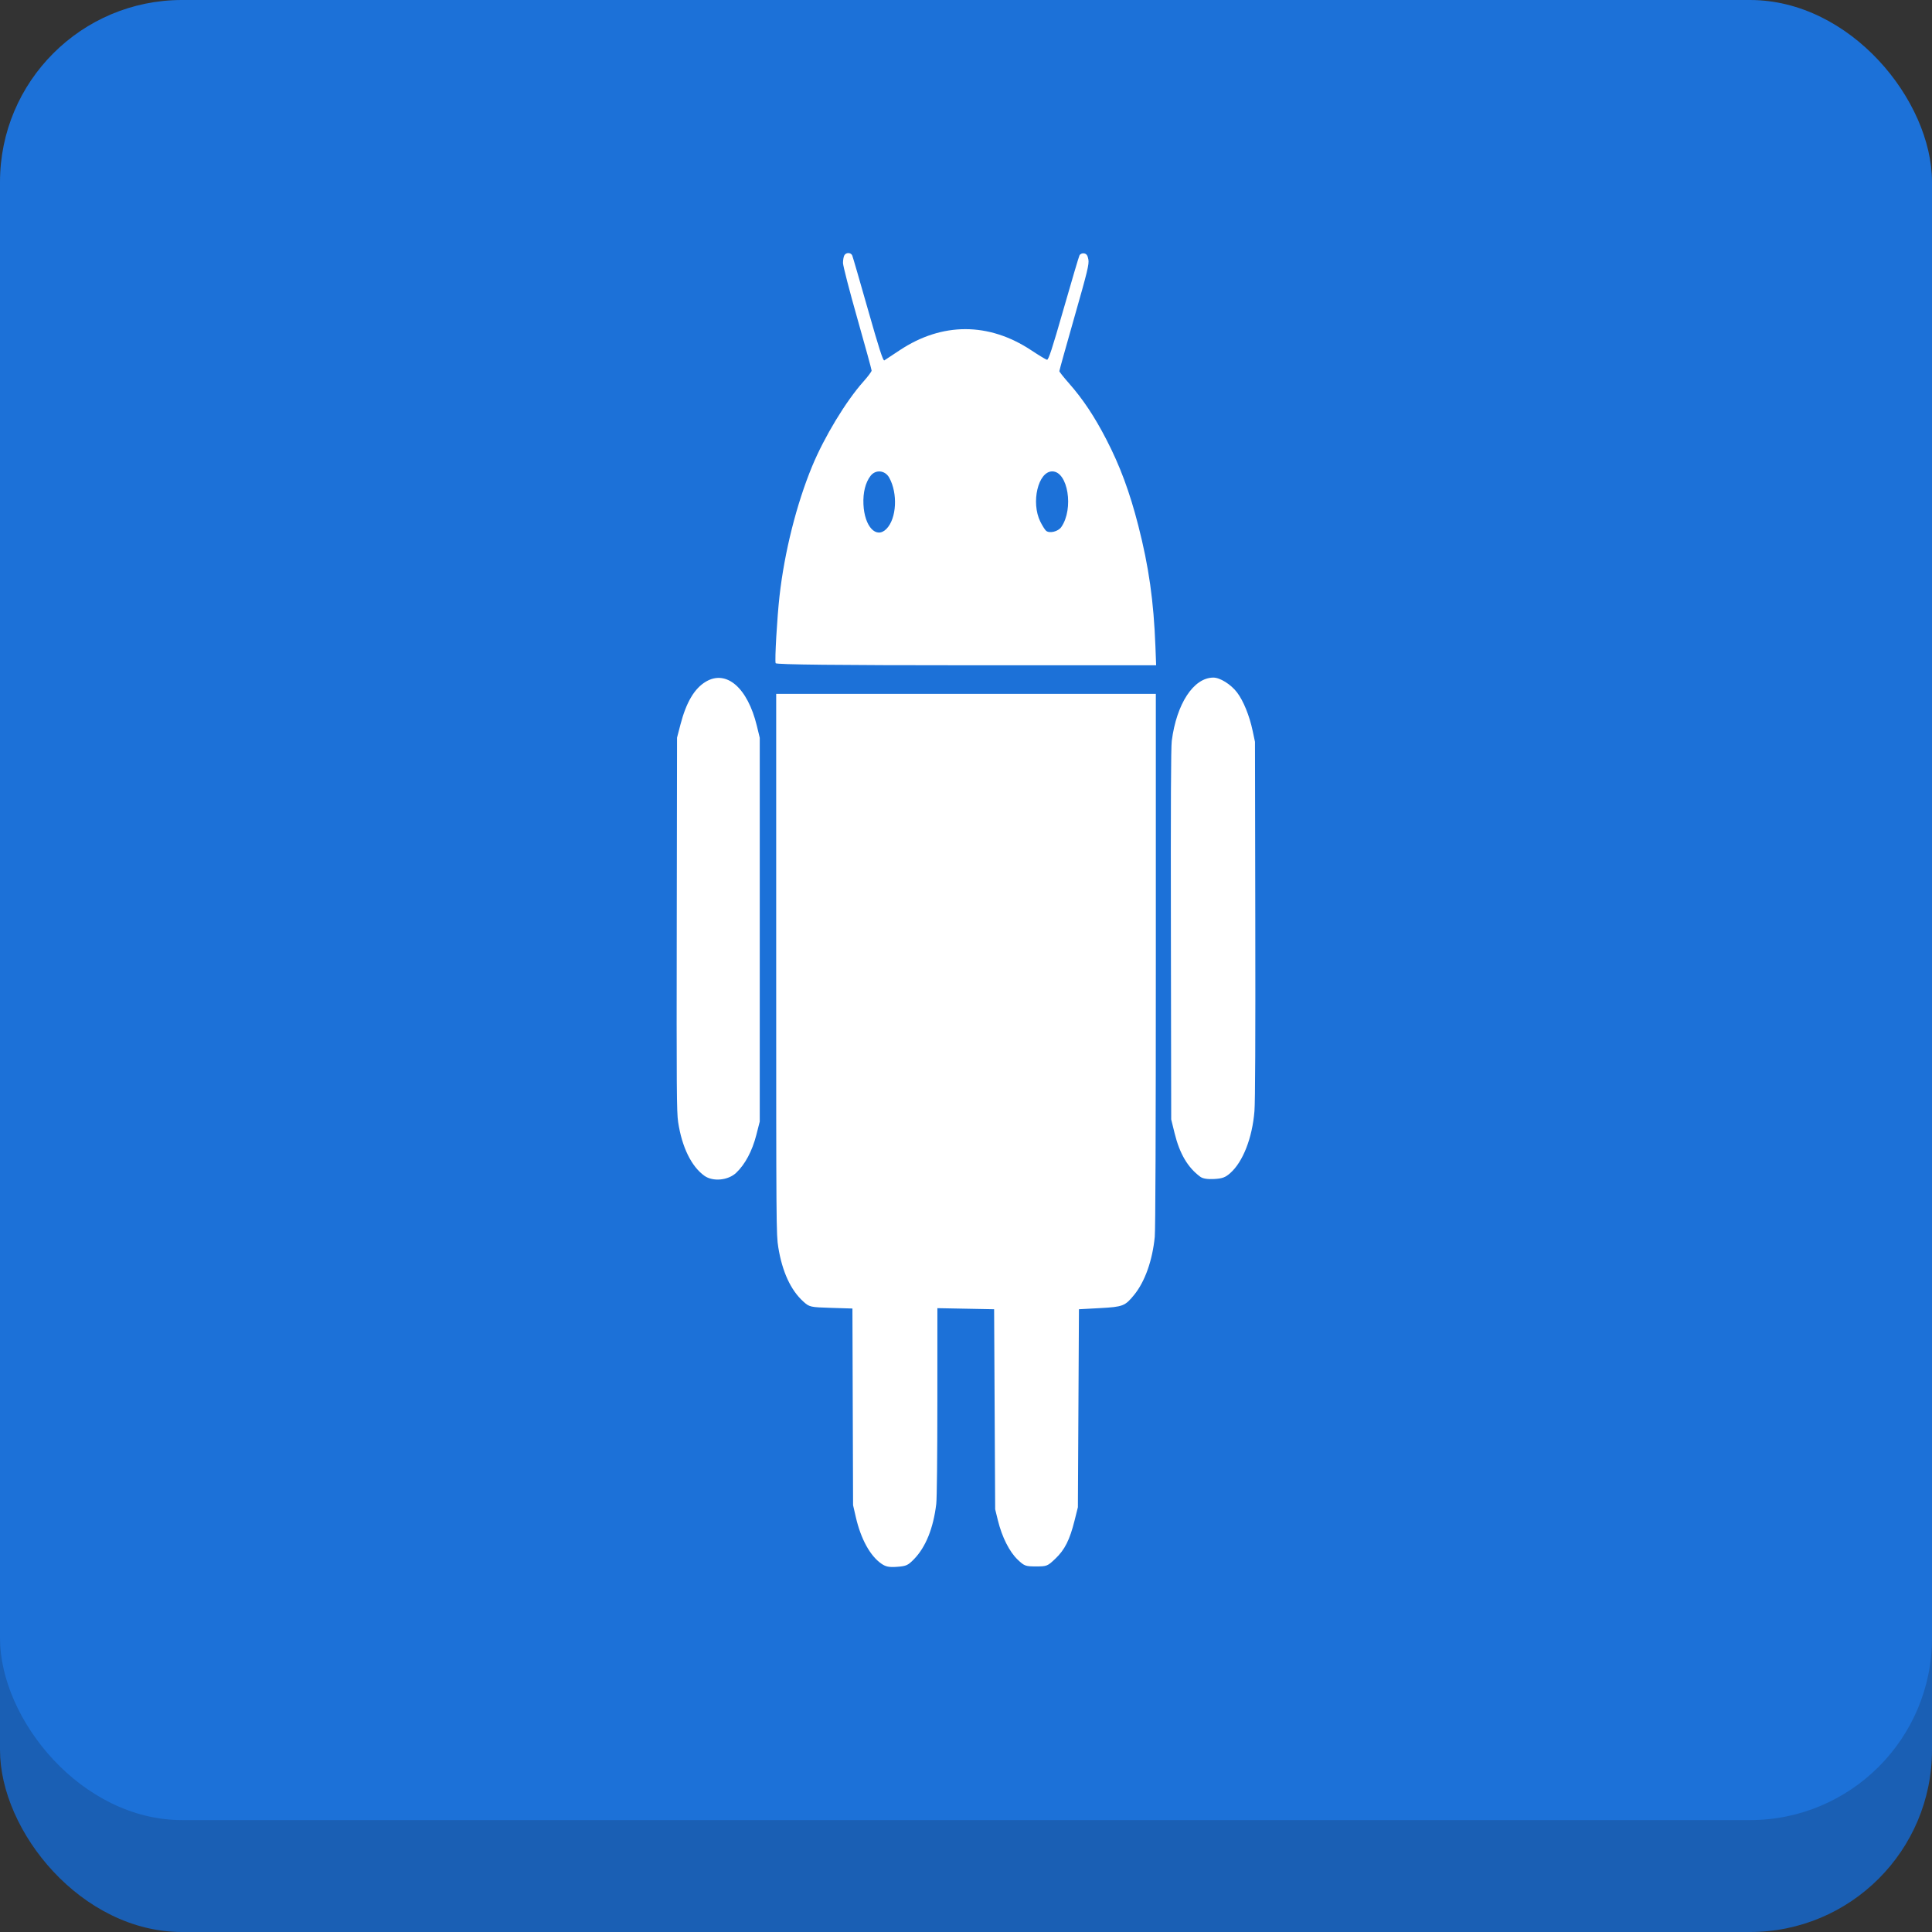 <?xml version="1.0" encoding="UTF-8" standalone="no"?>
<!-- Created with Inkscape (http://www.inkscape.org/) -->

<svg
   width="500mm"
   height="500mm"
   viewBox="0 0 500 500"
   version="1.1"
   id="svg5"
   inkscape:version="1.1.2 (0a00cf5339, 2022-02-04)"
   sodipodi:docname="ProjectLogo.svg"
   xmlns:inkscape="http://www.inkscape.org/namespaces/inkscape"
   xmlns:sodipodi="http://sodipodi.sourceforge.net/DTD/sodipodi-0.dtd"
   xmlns="http://www.w3.org/2000/svg"
   xmlns:svg="http://www.w3.org/2000/svg">
  <rect x="0" y="0" width="500" height="500" fill="#333333" stroke="none"/>
  <sodipodi:namedview
     id="namedview7"
     pagecolor="#ffffff"
     bordercolor="#666666"
     borderopacity="1.0"
     inkscape:pageshadow="2"
     inkscape:pageopacity="0.0"
     inkscape:pagecheckerboard="0"
     inkscape:document-units="mm"
     showgrid="false"
     width="500mm"
     inkscape:snap-bbox="true"
     inkscape:bbox-paths="true"
     inkscape:bbox-nodes="true"
     inkscape:snap-bbox-edge-midpoints="true"
     inkscape:snap-bbox-midpoints="true"
     inkscape:snap-page="true"
     inkscape:snap-global="true"
     inkscape:zoom="0.16256825"
     inkscape:cx="722.77335"
     inkscape:cy="750.45403"
     inkscape:window-width="1366"
     inkscape:window-height="699"
     inkscape:window-x="0"
     inkscape:window-y="0"
     inkscape:window-maximized="1"
     inkscape:current-layer="layer1" />
  <defs
     id="defs2">
    <clipPath
       id="clipPath18"
       clipPathUnits="userSpaceOnUse">
      <path
         id="path16"
         d="M 0,24 H 24 V 0 H 0 Z" />
    </clipPath>
    <clipPath
       id="clipPath26"
       clipPathUnits="userSpaceOnUse">
      <path
         id="path24"
         d="M 2,22 H 22 V 2 H 2 Z" />
    </clipPath>
    <clipPath
       id="clipPath42"
       clipPathUnits="userSpaceOnUse">
      <path
         id="path40"
         d="M 3,21 H 21 V 3 H 3 Z" />
    </clipPath>
    <clipPath
       id="clipPath58"
       clipPathUnits="userSpaceOnUse">
      <path
         id="path56"
         d="M 4,22 H 20 V 2 H 4 Z" />
    </clipPath>
    <clipPath
       id="clipPath74"
       clipPathUnits="userSpaceOnUse">
      <path
         id="path72"
         d="M 2,20 H 22 V 4 H 2 Z" />
    </clipPath>
    <clipPath
       id="clipPath90"
       clipPathUnits="userSpaceOnUse">
      <path
         id="path88"
         d="M 0,24 H 24 V 0 H 0 Z" />
    </clipPath>
    <clipPath
       id="clipPath100"
       clipPathUnits="userSpaceOnUse">
      <path
         id="path98"
         d="M 0,48 H 48 V 0 H 0 Z" />
    </clipPath>
    <clipPath
       id="clipPath108"
       clipPathUnits="userSpaceOnUse">
      <path
         id="path106"
         d="M 0,24 H 24 V 0 H 0 Z" />
    </clipPath>
    <clipPath
       id="clipPath116"
       clipPathUnits="userSpaceOnUse">
      <path
         id="path114"
         d="M -2.13623e-4,24 H 24 V 2.74658e-4 H -2.13623e-4 Z" />
    </clipPath>
    <clipPath
       id="clipPath120"
       clipPathUnits="userSpaceOnUse">
      <path
         id="path118"
         d="M -2.13623e-4,48 H 48 V -1.52588e-4 H -2.13623e-4 Z" />
    </clipPath>
    <clipPath
       id="clipPath124"
       clipPathUnits="userSpaceOnUse">
      <path
         id="path122"
         d="M 48,48 H 0 V 0 h 48 z" />
    </clipPath>
    <clipPath
       id="clipPath332"
       clipPathUnits="userSpaceOnUse">
      <path
         id="path330"
         d="M 0,24 H 24 V 0 H 0 Z" />
    </clipPath>
    <clipPath
       id="clipPath342"
       clipPathUnits="userSpaceOnUse">
      <path
         id="path340"
         d="M -2.28882e-4,48 H 48 V 1.2207e-4 H -2.28882e-4 Z" />
    </clipPath>
    <clipPath
       id="clipPath350"
       clipPathUnits="userSpaceOnUse">
      <path
         id="path348"
         d="M -2.28882e-4,48 H 48 V 1.2207e-4 H -2.28882e-4 Z" />
    </clipPath>
    <clipPath
       id="clipPath354"
       clipPathUnits="userSpaceOnUse">
      <path
         id="path352"
         d="M 0,0 H 48 V 48 H 0 Z" />
    </clipPath>
  </defs>
  <g
     inkscape:label="Layer 1"
     inkscape:groupmode="layer"
     id="layer1">
    <rect
       style="fill:#1a5fb4;stroke-width:0.385;stroke-linecap:round;stroke-linejoin:round"
       id="rect1030"
       width="500"
       height="471.036"
       x="1.4530023e-05"
       y="28.964"
       ry="47.104" />
    <rect
       style="fill:#1c71d8;stroke-width:0.385;stroke-linecap:round;stroke-linejoin:round"
       id="rect846"
       width="500"
       height="471.036"
       x="1.4530023e-05"
       y="0"
       ry="47.104" />
    <path
       style="fill:#ffffff;stroke-width:0.381"
       d="m 228.133,404.702 c -2.932,-2.019 -5.333,-6.378 -6.643,-12.058 l -0.716,-3.105 -0.083,-25.448 -0.083,-25.448 -5.543,-0.171 c -5.397,-0.166 -5.586,-0.209 -7.171,-1.638 -3.244,-2.924 -5.455,-7.717 -6.475,-14.039 -0.528,-3.272 -0.542,-5.137 -0.542,-73.29 v -69.933 h 49.126 49.126 v 68.86 c 0,44.047 -0.1,69.872 -0.277,71.667 -0.604,6.127 -2.554,11.605 -5.35,15.031 -2.339,2.866 -2.899,3.083 -8.782,3.402 l -5.489,0.298 -0.137,25.619 -0.137,25.619 -0.858,3.433 c -1.256,5.027 -2.535,7.569 -4.976,9.889 -2.028,1.928 -2.198,1.996 -5,1.996 -2.724,0 -3.012,-0.106 -4.729,-1.733 -2.149,-2.037 -4.074,-5.846 -5.131,-10.152 l -0.713,-2.905 -0.137,-25.883 -0.137,-25.883 -7.341,-0.141 -7.341,-0.141 -0.007,24.175 c -0.004,14.372 -0.119,25.114 -0.284,26.493 -0.753,6.286 -2.726,11.18 -5.764,14.296 -1.554,1.594 -2.009,1.8 -4.358,1.975 -2.053,0.153 -2.932,-0.018 -4.046,-0.785 z M 182.304,304.296 c -3.367,-2.404 -5.823,-7.421 -6.801,-13.897 -0.387,-2.562 -0.428,-8.334 -0.362,-51.19 l 0.074,-48.303 0.892,-3.422 c 1.498,-5.745 3.614,-9.317 6.558,-11.066 5.335,-3.172 10.804,1.556 13.203,11.413 l 0.754,3.098 v 49.664 49.664 l -0.9,3.52 c -1.052,4.112 -2.908,7.587 -5.213,9.757 -2.082,1.961 -6.015,2.326 -8.205,0.763 z m 128.335,0.255 c -3.254,-2.406 -5.342,-5.949 -6.658,-11.294 l -0.874,-3.552 -0.08,-47.804 c -0.056,-33.547 0.011,-48.503 0.223,-50.149 1.243,-9.638 5.634,-16.342 10.737,-16.393 1.747,-0.018 4.579,1.755 6.179,3.867 1.627,2.148 3.187,5.984 4.007,9.854 l 0.616,2.905 0.079,45.955 c 0.053,30.878 -0.018,47.156 -0.216,49.615 -0.559,6.937 -2.968,13.114 -6.253,16.031 -1.284,1.14 -2.043,1.42 -4.176,1.54 -1.715,0.097 -2.941,-0.1 -3.583,-0.575 z m -109.903,-132.912 c -0.262,-0.815 0.37,-11.755 1.004,-17.392 1.282,-11.396 4.409,-23.833 8.441,-33.572 3.146,-7.6 8.754,-16.863 13.27,-21.921 1.167,-1.307 2.123,-2.59 2.124,-2.849 8.4e-4,-0.26 -1.666,-6.338 -3.704,-13.506 -2.038,-7.169 -3.705,-13.623 -3.705,-14.344 0,-0.721 0.148,-1.596 0.329,-1.944 0.431,-0.83 1.725,-0.814 2.072,0.026 0.15,0.363 1.983,6.676 4.072,14.03 2.841,9.999 3.905,13.303 4.22,13.105 0.232,-0.145 2.027,-1.33 3.989,-2.634 10.95,-7.272 23.033,-7.269 34.031,0.01 1.962,1.299 3.796,2.406 4.075,2.461 0.396,0.078 1.337,-2.796 4.292,-13.106 2.082,-7.263 3.933,-13.516 4.115,-13.896 0.182,-0.38 0.718,-0.617 1.192,-0.528 0.646,0.121 0.925,0.511 1.115,1.558 0.223,1.229 -0.213,3.029 -3.631,14.996 -2.137,7.48 -3.882,13.745 -3.878,13.922 0.004,0.177 1.097,1.56 2.431,3.073 3.671,4.166 6.614,8.58 9.715,14.573 3.548,6.857 6.04,13.568 8.277,22.293 2.731,10.653 3.991,19.538 4.439,31.297 l 0.186,4.886 h -49.149 c -33.045,0 -49.205,-0.176 -49.321,-0.538 z M 229.423,136.865 c 2.624,-2.684 2.969,-9.177 0.704,-13.251 -1.073,-1.929 -3.515,-2.164 -4.825,-0.466 -1.329,1.724 -1.978,4.318 -1.843,7.364 0.258,5.785 3.325,9.052 5.964,6.352 z m 45.231,-0.456 c 3.298,-4.731 1.733,-14.412 -2.33,-14.412 -3.66,0 -5.561,8.037 -3.081,13.024 0.512,1.029 1.178,2.084 1.48,2.342 0.878,0.752 3.121,0.208 3.931,-0.954 z"
       id="path883" />
  </g>
</svg>
